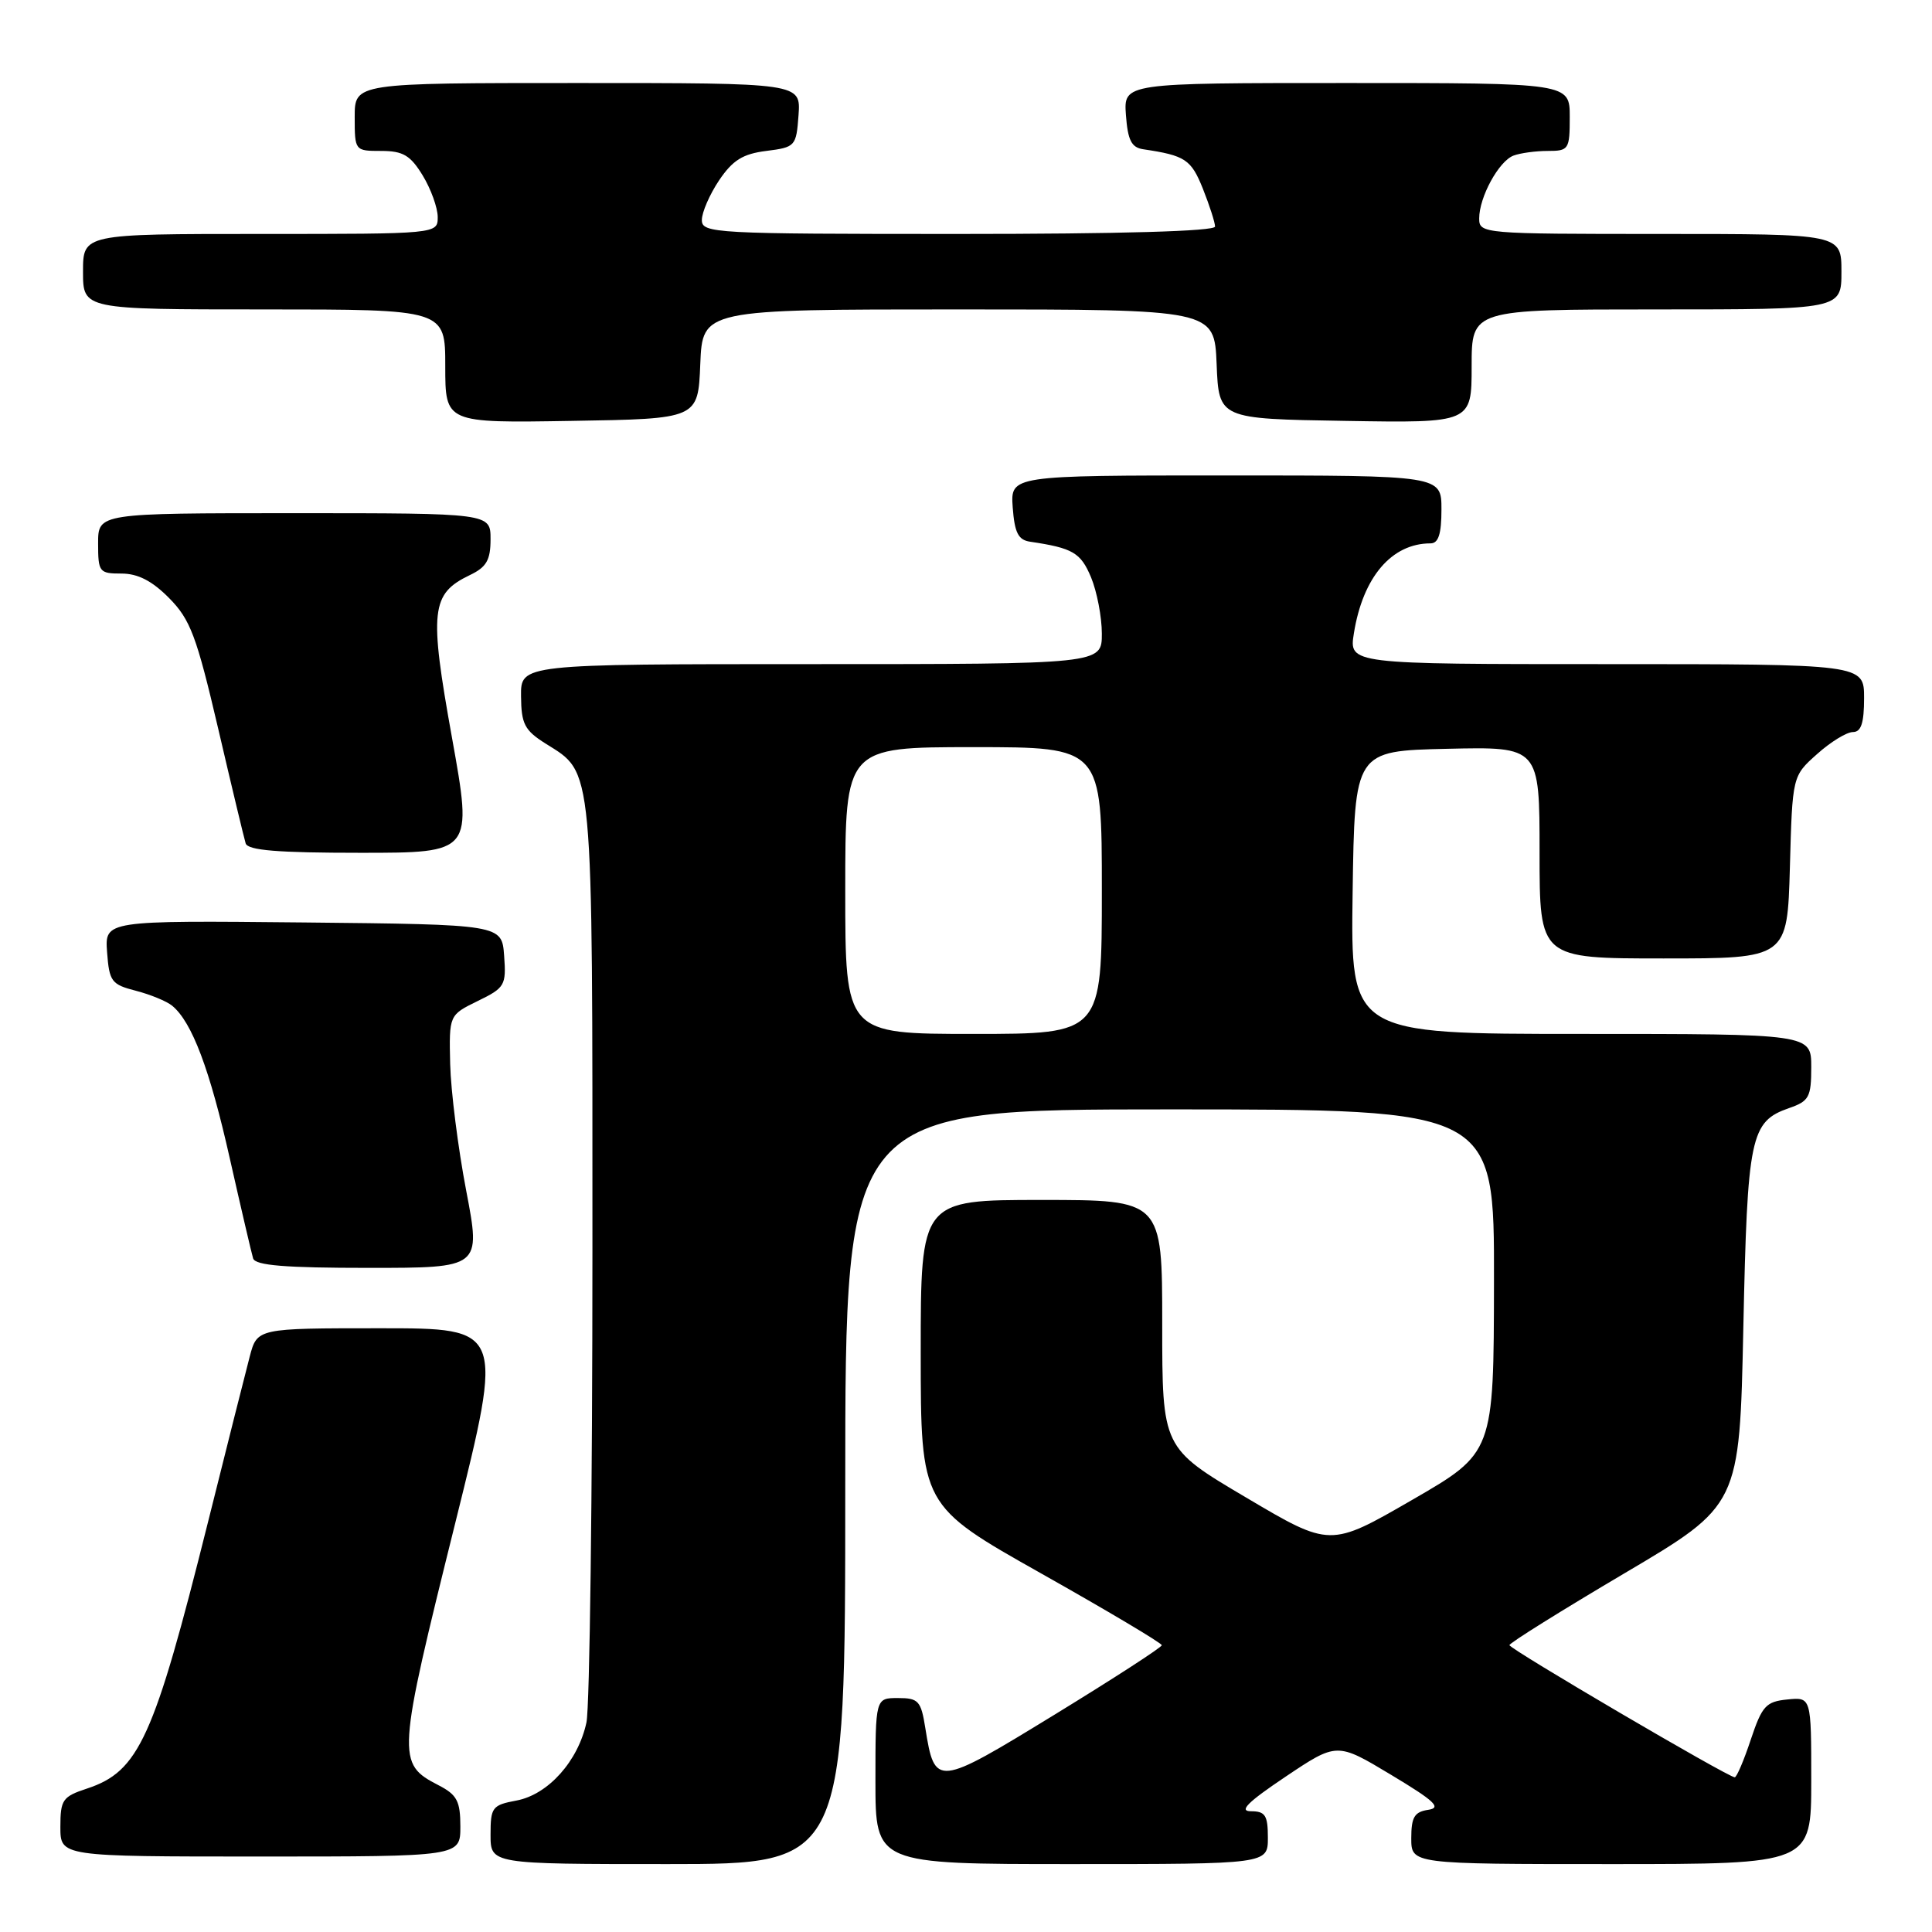 <?xml version="1.0" encoding="UTF-8" standalone="no"?>
<!DOCTYPE svg PUBLIC "-//W3C//DTD SVG 1.1//EN" "http://www.w3.org/Graphics/SVG/1.1/DTD/svg11.dtd" >
<svg xmlns="http://www.w3.org/2000/svg" xmlns:xlink="http://www.w3.org/1999/xlink" version="1.1" viewBox="0 0 256 256">
 <g >
 <path fill="currentColor"
d=" M 112.00 197.00 C 112.00 147.00 112.00 147.00 155.00 147.00 C 198.00 147.00 198.00 147.00 197.96 169.75 C 197.93 192.50 197.93 192.50 187.09 198.76 C 176.25 205.02 176.25 205.02 165.13 198.44 C 154.00 191.86 154.00 191.86 154.00 175.43 C 154.00 159.00 154.00 159.00 138.00 159.00 C 122.00 159.00 122.00 159.00 122.00 179.25 C 122.01 199.50 122.01 199.50 137.98 208.50 C 146.76 213.45 153.95 217.72 153.94 218.00 C 153.94 218.28 147.54 222.42 139.72 227.21 C 124.06 236.80 123.87 236.82 122.61 228.98 C 122.04 225.37 121.70 225.00 118.99 225.00 C 116.00 225.00 116.00 225.00 116.00 236.00 C 116.00 247.00 116.00 247.00 142.00 247.00 C 168.00 247.00 168.00 247.00 168.00 243.50 C 168.00 240.54 167.65 240.00 165.76 240.00 C 164.11 240.00 165.31 238.80 170.33 235.43 C 177.15 230.86 177.15 230.86 184.32 235.17 C 190.10 238.64 191.06 239.54 189.25 239.81 C 187.42 240.08 187.00 240.78 187.00 243.57 C 187.00 247.00 187.00 247.00 213.50 247.00 C 240.00 247.00 240.00 247.00 240.00 235.94 C 240.00 224.87 240.00 224.87 236.83 225.19 C 234.00 225.47 233.48 226.04 231.99 230.50 C 231.08 233.25 230.12 235.50 229.86 235.50 C 228.99 235.50 200.02 218.50 200.01 217.99 C 200.00 217.71 206.86 213.43 215.25 208.47 C 230.50 199.46 230.50 199.46 231.00 175.98 C 231.54 150.47 231.93 148.62 237.08 146.82 C 239.71 145.91 240.00 145.37 240.00 141.40 C 240.00 137.00 240.00 137.00 209.48 137.00 C 178.96 137.00 178.96 137.00 179.23 118.25 C 179.50 99.50 179.50 99.50 191.75 99.22 C 204.00 98.94 204.00 98.94 204.00 112.97 C 204.00 127.00 204.00 127.00 220.42 127.00 C 236.83 127.00 236.83 127.00 237.17 114.92 C 237.50 102.83 237.50 102.83 240.77 99.92 C 242.56 98.31 244.70 97.00 245.52 97.00 C 246.61 97.00 247.00 95.81 247.00 92.50 C 247.00 88.00 247.00 88.00 212.87 88.00 C 178.74 88.00 178.74 88.00 179.40 83.90 C 180.59 76.47 184.40 72.00 189.55 72.00 C 190.60 72.00 191.00 70.77 191.00 67.50 C 191.00 63.00 191.00 63.00 162.44 63.00 C 133.89 63.00 133.89 63.00 134.19 67.24 C 134.44 70.59 134.92 71.55 136.50 71.78 C 142.17 72.62 143.20 73.23 144.57 76.50 C 145.35 78.39 146.00 81.75 146.00 83.97 C 146.00 88.00 146.00 88.00 107.50 88.00 C 69.00 88.00 69.00 88.00 69.04 92.25 C 69.07 95.93 69.51 96.77 72.28 98.52 C 78.69 102.55 78.50 100.50 78.50 165.50 C 78.50 197.95 78.14 226.17 77.71 228.22 C 76.62 233.34 72.64 237.79 68.44 238.58 C 65.22 239.18 65.00 239.47 65.00 243.11 C 65.00 247.00 65.00 247.00 88.50 247.00 C 112.00 247.00 112.00 247.00 112.00 197.00 Z  M 61.00 242.03 C 61.00 238.66 60.56 237.82 58.12 236.56 C 52.53 233.67 52.58 232.95 60.37 201.62 C 66.73 176.00 66.73 176.00 50.40 176.00 C 34.08 176.00 34.08 176.00 33.09 179.75 C 32.55 181.81 30.05 191.70 27.55 201.73 C 20.38 230.40 18.42 234.72 11.51 237.00 C 8.29 238.06 8.00 238.48 8.00 242.08 C 8.00 246.00 8.00 246.00 34.50 246.00 C 61.00 246.00 61.00 246.00 61.00 242.03 Z  M 61.77 157.75 C 60.69 152.11 59.74 144.57 59.65 141.00 C 59.50 134.50 59.50 134.50 63.30 132.64 C 66.90 130.89 67.09 130.56 66.80 126.64 C 66.50 122.50 66.50 122.50 40.19 122.23 C 13.88 121.97 13.88 121.97 14.19 126.18 C 14.48 130.06 14.77 130.45 18.00 131.28 C 19.93 131.78 22.10 132.67 22.82 133.27 C 25.44 135.43 27.80 141.70 30.45 153.50 C 31.94 160.10 33.33 166.06 33.54 166.75 C 33.84 167.68 37.79 168.00 48.84 168.00 C 63.73 168.00 63.73 168.00 61.77 157.75 Z  M 59.89 97.75 C 56.85 80.88 57.10 78.68 62.26 76.20 C 64.46 75.15 65.00 74.22 65.00 71.45 C 65.00 68.00 65.00 68.00 39.00 68.00 C 13.00 68.00 13.00 68.00 13.00 72.00 C 13.00 75.81 13.15 76.00 16.10 76.00 C 18.27 76.00 20.16 76.97 22.41 79.25 C 25.22 82.09 26.04 84.27 28.90 96.50 C 30.69 104.20 32.34 111.06 32.55 111.75 C 32.84 112.68 36.78 113.00 47.78 113.00 C 62.63 113.00 62.63 113.00 59.89 97.75 Z  M 92.79 48.25 C 93.09 41.00 93.09 41.00 127.00 41.00 C 160.91 41.00 160.91 41.00 161.21 48.25 C 161.50 55.50 161.50 55.50 178.25 55.77 C 195.00 56.05 195.00 56.05 195.00 48.52 C 195.00 41.00 195.00 41.00 219.50 41.00 C 244.00 41.00 244.00 41.00 244.00 36.00 C 244.00 31.00 244.00 31.00 220.00 31.00 C 196.47 31.00 196.00 30.96 196.00 28.95 C 196.00 26.12 198.59 21.37 200.54 20.62 C 201.44 20.28 203.48 20.00 205.08 20.00 C 207.87 20.00 208.00 19.81 208.00 15.50 C 208.00 11.00 208.00 11.00 178.44 11.00 C 148.89 11.00 148.89 11.00 149.19 15.24 C 149.44 18.59 149.92 19.55 151.50 19.78 C 157.06 20.61 157.83 21.12 159.39 25.01 C 160.27 27.23 161.00 29.48 161.00 30.02 C 161.00 30.64 148.53 31.00 127.00 31.00 C 94.57 31.00 93.00 30.91 93.00 29.15 C 93.00 28.13 94.03 25.77 95.28 23.90 C 97.08 21.23 98.42 20.39 101.53 20.00 C 105.39 19.51 105.51 19.39 105.81 15.25 C 106.11 11.00 106.11 11.00 76.56 11.00 C 47.00 11.00 47.00 11.00 47.00 15.50 C 47.00 19.98 47.02 20.00 50.51 20.00 C 53.41 20.00 54.38 20.58 56.01 23.25 C 57.10 25.04 57.99 27.51 58.00 28.75 C 58.00 31.00 58.00 31.00 34.50 31.00 C 11.00 31.00 11.00 31.00 11.00 36.00 C 11.00 41.00 11.00 41.00 35.00 41.00 C 59.00 41.00 59.00 41.00 59.00 48.52 C 59.00 56.05 59.00 56.05 75.75 55.77 C 92.50 55.50 92.50 55.50 92.79 48.25 Z  M 112.00 118.00 C 112.00 99.00 112.00 99.00 129.00 99.00 C 146.00 99.00 146.00 99.00 146.00 118.00 C 146.00 137.00 146.00 137.00 129.00 137.00 C 112.00 137.00 112.00 137.00 112.00 118.00 Z "/>
</g>
</svg>